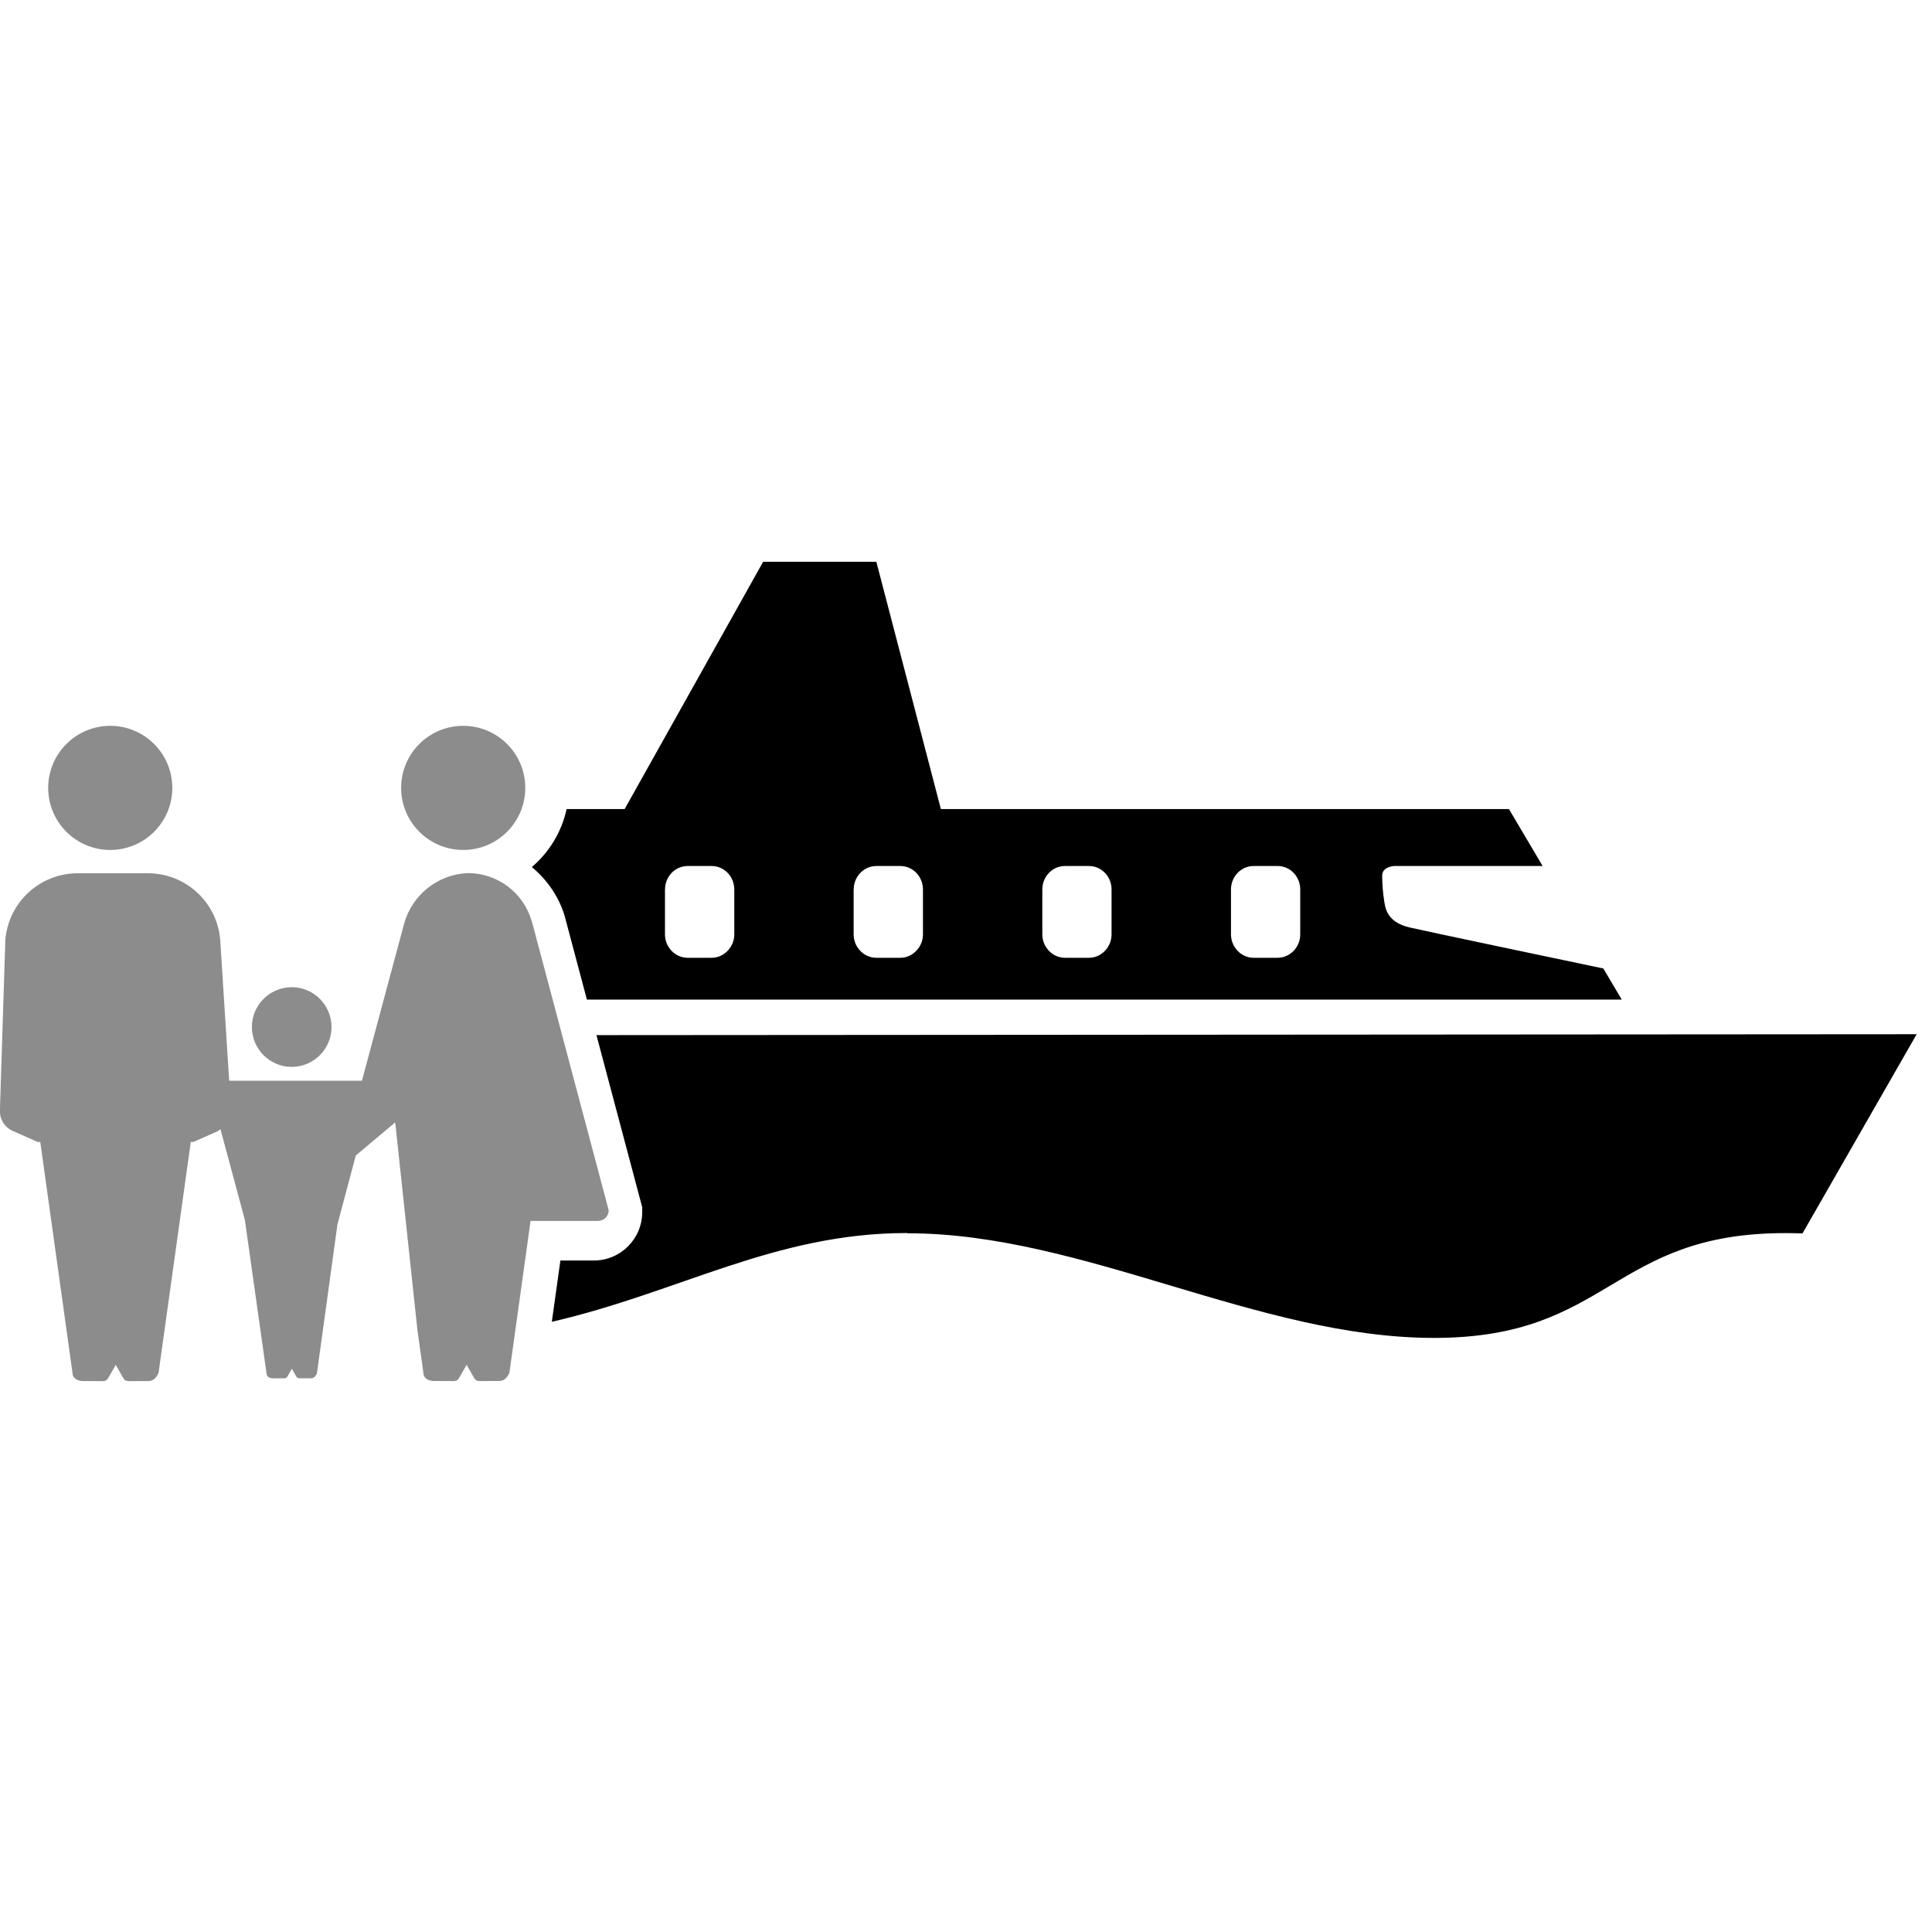 <!-- Generated by IcoMoon.io -->
<svg version="1.1" xmlns="http://www.w3.org/2000/svg" width="32" height="32" viewBox="0 0 32 32">
<title>Family-Onboard</title>
<path fill="#000" d="M11.014 14.733v0.741c0 0.159 0.092 0.295 0.223 0.356 0.046 0.021 0.097 0.034 0.151 0.034h0.399c0.054 0 0.105-0.012 0.151-0.034l0.002-0.001c0.13-0.061 0.222-0.196 0.222-0.355v-0.741c0-0.215-0.167-0.389-0.374-0.389h-0.399c-0.207 0-0.374 0.174-0.374 0.389zM14.139 14.733v0.741c0 0.159 0.092 0.295 0.223 0.356 0.046 0.021 0.097 0.034 0.151 0.034h0.399c0.054 0 0.105-0.012 0.151-0.034l0.002-0.001c0.13-0.061 0.222-0.196 0.222-0.355v-0.741c0-0.215-0.167-0.389-0.374-0.389h-0.399c-0.206 0-0.374 0.174-0.374 0.389zM17.264 14.733v0.741c0 0.159 0.092 0.295 0.223 0.356 0.046 0.021 0.097 0.034 0.151 0.034h0.399c0.054 0 0.105-0.012 0.151-0.034l0.002-0.001c0.13-0.061 0.221-0.196 0.221-0.355v-0.741c0-0.215-0.167-0.389-0.374-0.389h-0.399c-0.206 0-0.374 0.174-0.374 0.389zM20.389 14.733v0.741c0 0.159 0.092 0.295 0.223 0.356 0.046 0.021 0.097 0.034 0.151 0.034h0.399c0.054 0 0.105-0.012 0.151-0.034l0.002-0.001c0.13-0.061 0.221-0.196 0.221-0.355v-0.741c0-0.215-0.167-0.389-0.374-0.389h-0.399c-0.206 0-0.374 0.174-0.374 0.389zM9.358 15.188c-0.097-0.332-0.294-0.615-0.549-0.827 0.286-0.244 0.493-0.579 0.576-0.96h0.961l2.294-4.096h1.875l1.069 4.096h9.409l0.558 0.943h-2.46c0 0-0.198 0.008-0.198 0.16s0.013 0.285 0.038 0.448c0.024 0.163 0.104 0.335 0.414 0.409 0.264 0.062 2.539 0.539 3.211 0.68l0.305 0.515h-17.14l-0.364-1.368zM9.879 17.145l21.867-0.015-1.891 3.299c-0.094-0.003-0.188-0.005-0.282-0.005-2.892 0-2.902 1.736-5.82 1.736s-5.813-1.733-8.719-1.733l-0.012-0.004c-2.191 0-3.771 0.984-5.882 1.47l0.142-1.015h0.554c0.442 0 0.801-0.359 0.801-0.801v-0.082l-0.758-2.85z"></path>
<path fill="#8c8c8c" d="M1.826 14.078c-0.568 0-1.028-0.46-1.028-1.028s0.461-1.028 1.028-1.028c0.567 0 1.028 0.46 1.028 1.028s-0.461 1.028-1.028 1.028zM7.672 14.078c-0.567 0-1.028-0.46-1.028-1.028s0.46-1.028 1.028-1.028c0.568 0 1.028 0.46 1.028 1.028s-0.46 1.028-1.028 1.028zM4.832 17.671c-0.364 0-0.66-0.296-0.66-0.66s0.296-0.66 0.66-0.66c0.364 0 0.659 0.296 0.659 0.66s-0.295 0.66-0.659 0.66zM8.807 15.252l1.275 4.794c0 0.098-0.079 0.176-0.176 0.176h-1.118l-0.351 2.518c-0.044 0.089-0.089 0.134-0.178 0.134h-0.183l-0.122 0.001c-0.027 0-0.057-0.006-0.070-0.016s-0.028-0.029-0.043-0.056l-0.112-0.198-0.113 0.198c-0.015 0.027-0.029 0.046-0.043 0.056s-0.034 0.016-0.061 0.016l-0.171-0.001h-0.15c-0.089 0-0.178-0.044-0.178-0.134l-0.1-0.717-0.367-3.433-0.653 0.549-0.304 1.142-0.34 2.47c-0.026 0.052-0.052 0.078-0.105 0.078h-0.107l-0.071 0c-0.016 0-0.034-0.003-0.041-0.009s-0.016-0.017-0.025-0.033l-0.066-0.116-0.066 0.116c-0.009 0.016-0.017 0.026-0.025 0.033s-0.020 0.009-0.036 0.009l-0.1-0h-0.088c-0.052 0-0.104-0.026-0.104-0.078l-0.359-2.544-0.404-1.503c-0.016 0.011-0.029 0.023-0.046 0.032l-0.401 0.178h-0.045l-0.534 3.827c-0.045 0.089-0.089 0.134-0.178 0.134h-0.183l-0.122 0.001c-0.027 0-0.057-0.006-0.071-0.016s-0.028-0.029-0.043-0.056l-0.112-0.198-0.113 0.198c-0.015 0.027-0.029 0.046-0.043 0.056s-0.034 0.016-0.061 0.016l-0.171-0.001h-0.15c-0.089 0-0.178-0.044-0.178-0.134l-0.534-3.827h-0.045l-0.4-0.178c-0.144-0.058-0.234-0.202-0.223-0.356l0.089-2.803c0.047-0.629 0.571-1.114 1.202-1.113h1.157c0.63-0.002 1.155 0.484 1.201 1.113l0.148 2.323h2.199l0.699-2.603c0.133-0.478 0.56-0.816 1.055-0.836 0.489 0 0.919 0.322 1.056 0.791z"></path>
</svg>
